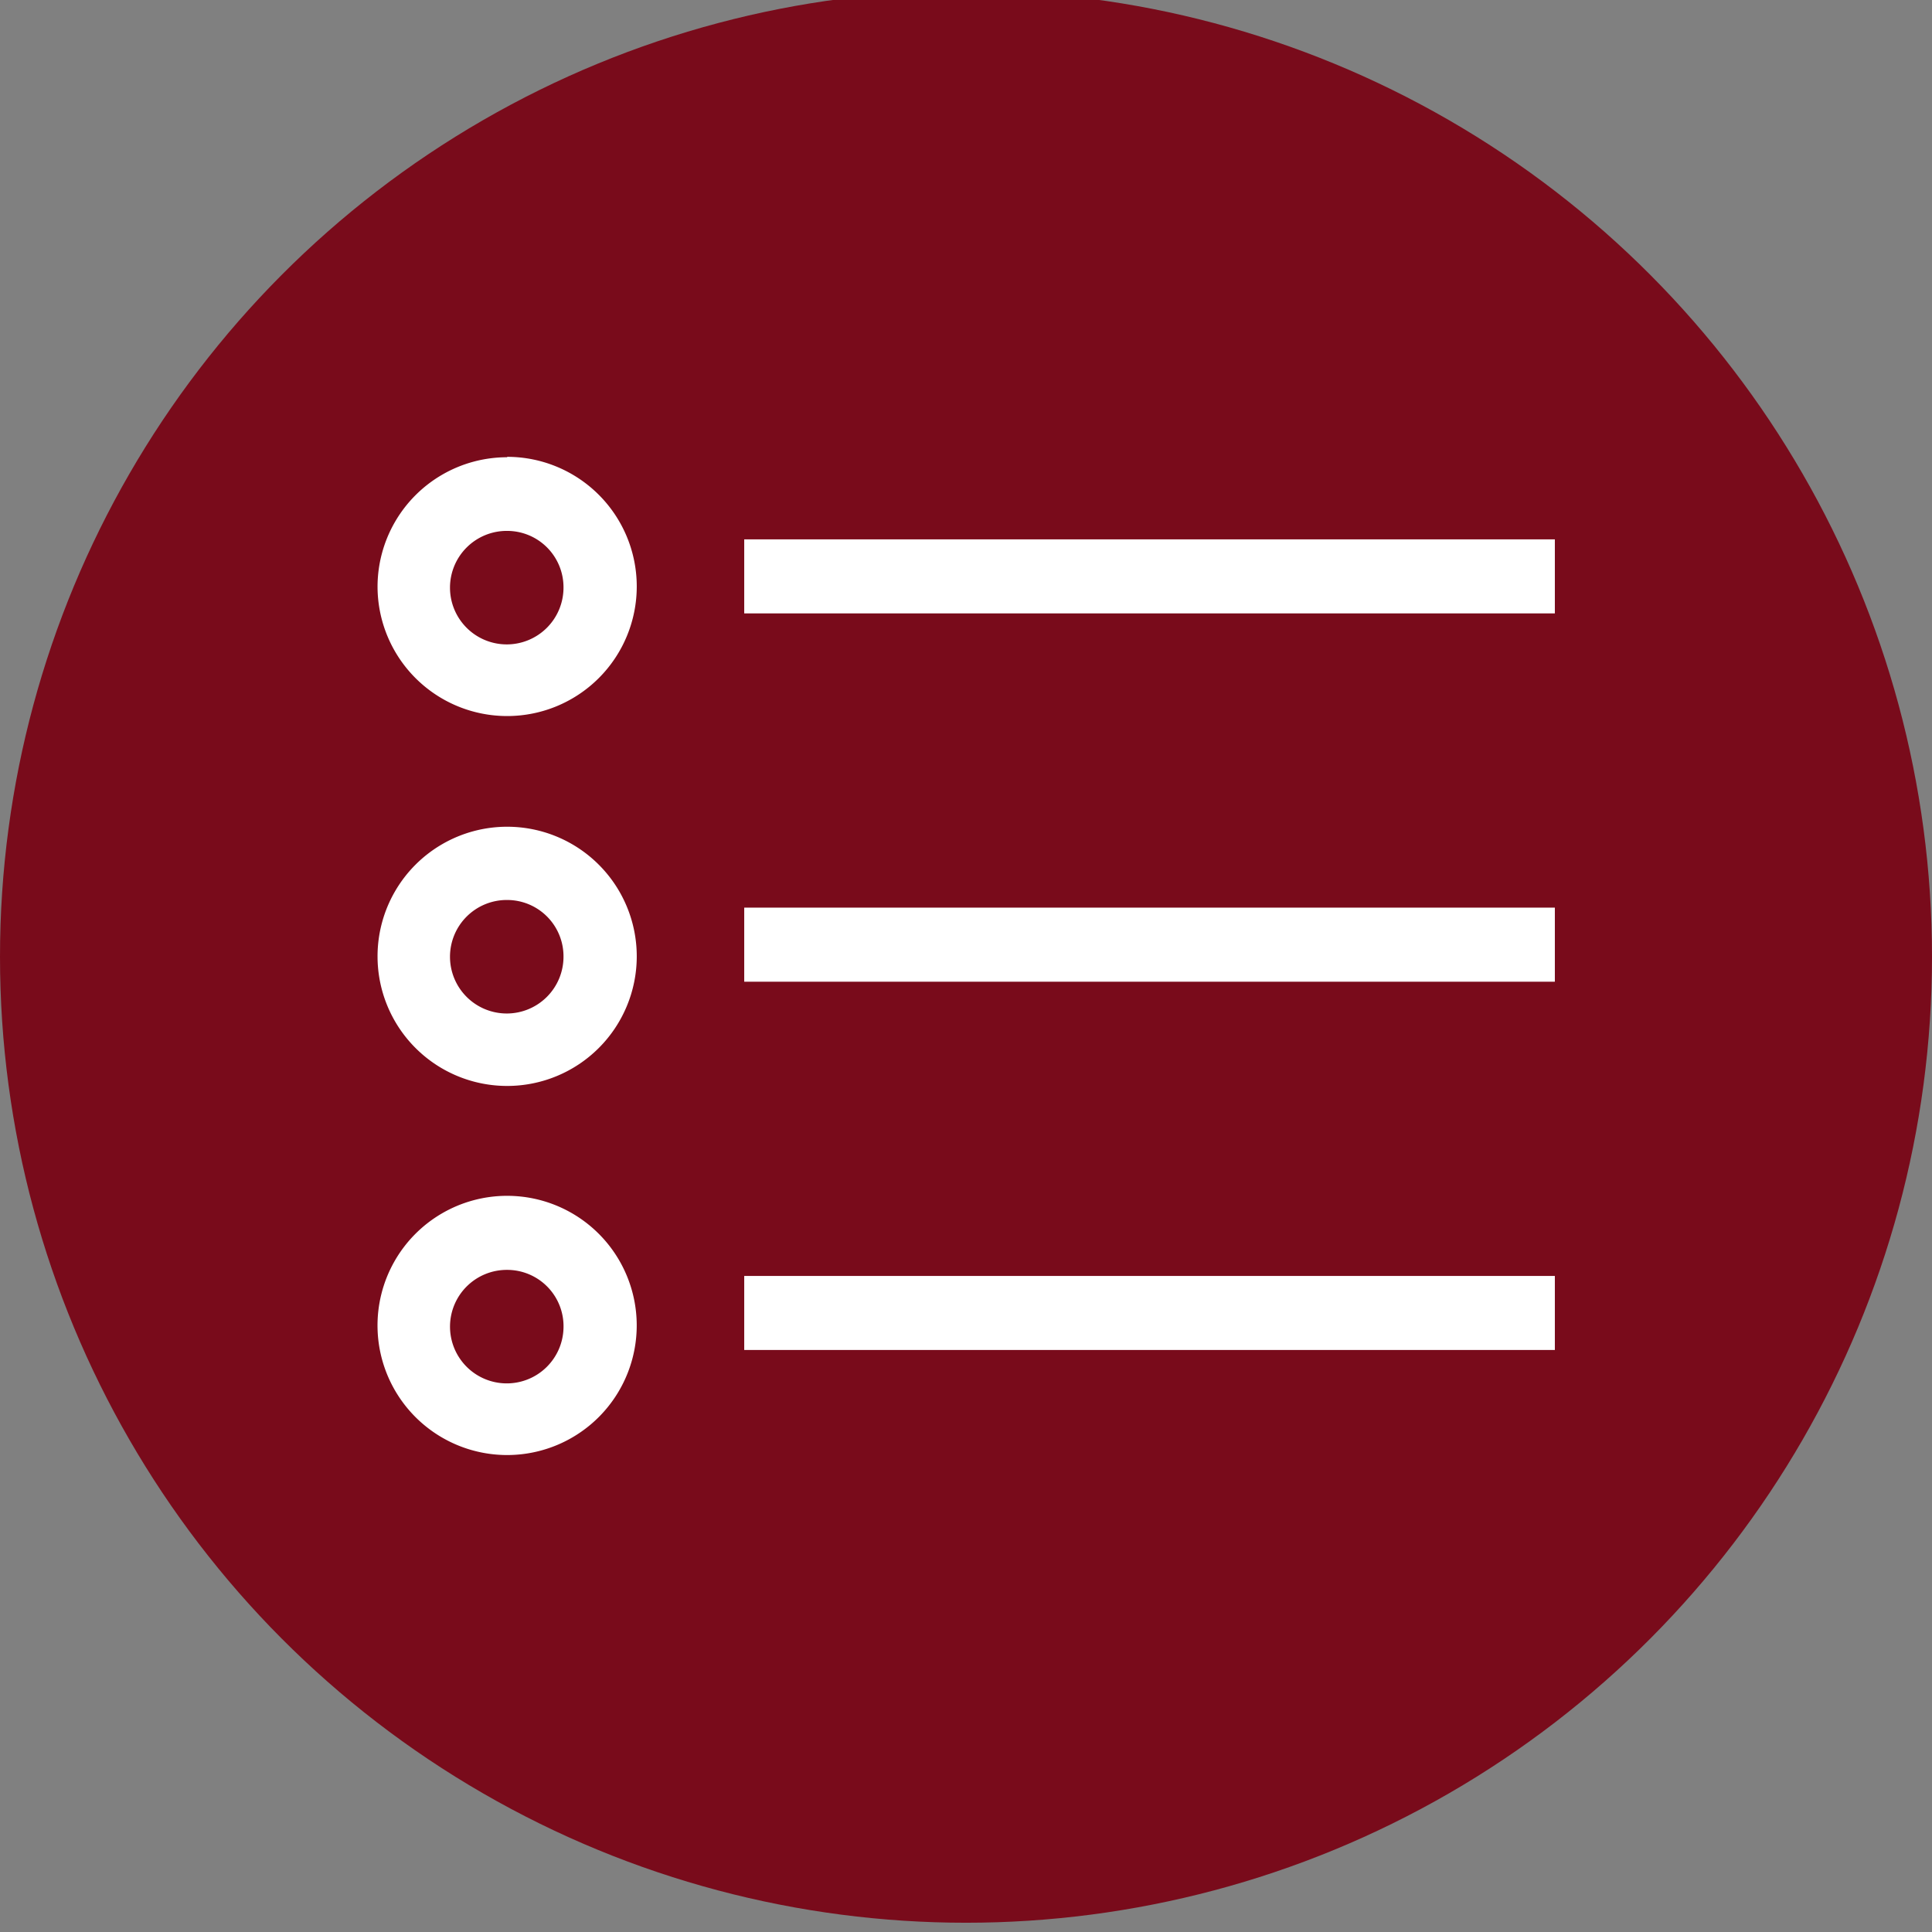 <svg id="Layer_1" data-name="Layer 1" xmlns="http://www.w3.org/2000/svg" width="48" height="48" viewBox="0 0 48 48"><rect x="0" y="0" width="48" height="48" fill="#808080" stroke="none"/><defs><style>.cls-1{fill:#790b1b;}.cls-2{fill:#fff;}</style></defs><title>48px_sourcefile_20170718_multi</title><circle class="cls-1" cx="24" cy="23.77" r="24"/><path id="path1" class="cls-2" d="M18.49,31.7H38.63v1.84H18.49Zm-5.89-.15A1.41,1.41,0,1,0,14,33,1.4,1.4,0,0,0,12.6,31.55Zm0-1.84A3.22,3.22,0,1,1,9.38,33,3.22,3.22,0,0,1,12.6,29.71Zm5.89-7.16H38.63v1.84H18.49Zm-5.89-.19A1.41,1.41,0,1,0,14,23.77,1.4,1.4,0,0,0,12.6,22.36Zm0-1.82a3.22,3.22,0,1,1-3.22,3.22A3.22,3.22,0,0,1,12.6,20.54Zm5.89-7.14H38.63v1.84H18.49Zm-5.89-.21A1.41,1.41,0,1,0,14,14.6,1.4,1.4,0,0,0,12.6,13.19Zm0-1.84a3.22,3.22,0,1,1-3.22,3.23A3.22,3.22,0,0,1,12.6,11.36Z"/></svg>